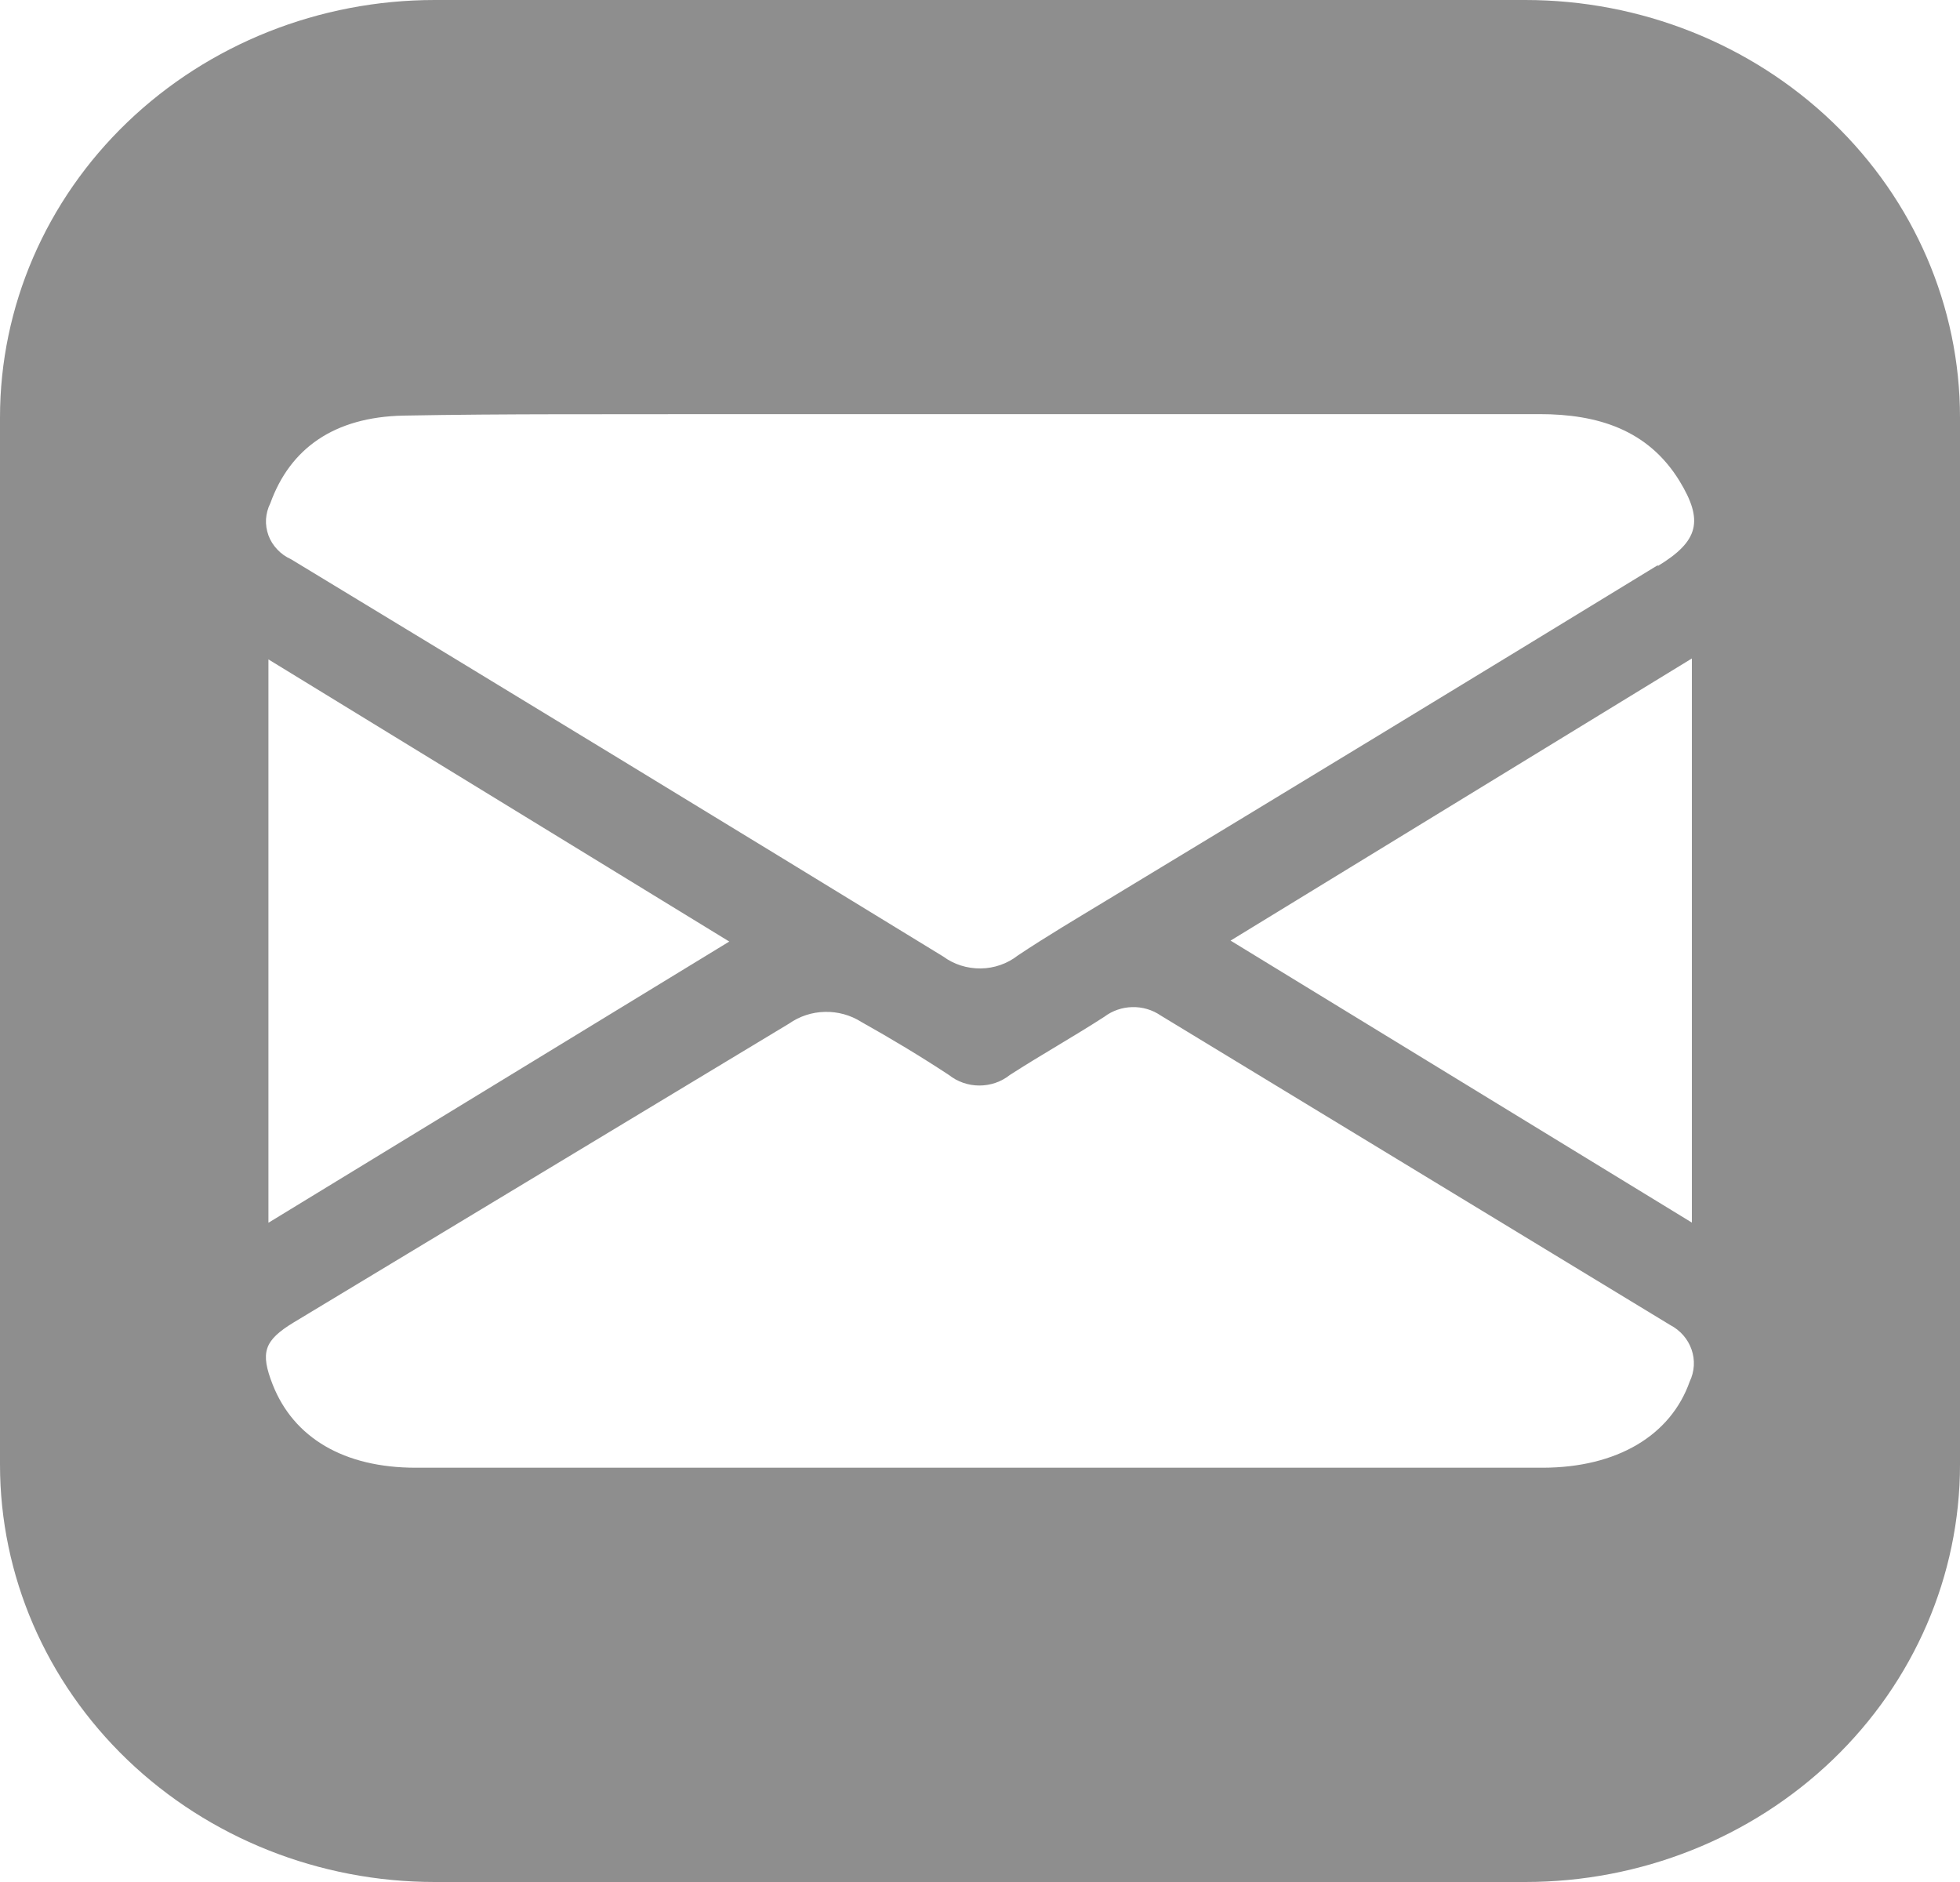 <svg width="25" height="24" viewBox="0 0 25 24" fill="none" xmlns="http://www.w3.org/2000/svg">
<path d="M19.455 0H5.545C4.074 0 2.664 0.561 1.624 1.559C0.584 2.557 0 3.911 0 5.323V18.677C0 20.089 0.584 21.443 1.624 22.441C2.664 23.439 4.074 24 5.545 24H19.455C20.926 24 22.336 23.439 23.376 22.441C24.416 21.443 25 20.089 25 18.677V5.323C25 3.911 24.416 2.557 23.376 1.559C22.336 0.561 20.926 0 19.455 0ZM21.552 17.619C21.309 18.306 20.626 18.715 19.678 18.717C17.473 18.717 15.268 18.717 13.063 18.717H12.508C10.106 18.717 7.704 18.717 5.303 18.717C4.385 18.717 3.746 18.334 3.479 17.659C3.318 17.248 3.364 17.096 3.748 16.863C5.853 15.593 7.959 14.323 10.065 13.053C10.198 12.96 10.357 12.907 10.522 12.904C10.687 12.9 10.849 12.945 10.986 13.032C11.363 13.243 11.741 13.47 12.104 13.709C12.214 13.796 12.351 13.843 12.492 13.843C12.634 13.843 12.771 13.796 12.88 13.709C13.277 13.453 13.69 13.222 14.086 12.966C14.188 12.889 14.312 12.846 14.442 12.843C14.571 12.84 14.698 12.877 14.803 12.949L21.303 16.897C21.432 16.964 21.53 17.076 21.576 17.21C21.623 17.344 21.614 17.49 21.552 17.619ZM3.424 15.593V8.409L9.302 12.007L3.424 15.593ZM15.696 11.995L21.58 8.397V15.591L15.696 11.995ZM21.146 7.207C18.808 8.636 16.467 10.059 14.124 11.476C13.74 11.709 13.352 11.938 12.982 12.185C12.848 12.29 12.681 12.348 12.509 12.35C12.336 12.352 12.168 12.299 12.031 12.198C9.262 10.503 6.489 8.814 3.711 7.131C3.644 7.101 3.585 7.059 3.536 7.006C3.486 6.954 3.448 6.893 3.424 6.827C3.4 6.76 3.389 6.69 3.393 6.62C3.398 6.55 3.416 6.481 3.448 6.418C3.7 5.719 4.26 5.319 5.144 5.3C6.467 5.275 7.789 5.285 9.112 5.281H12.501H19.636C20.379 5.281 21.018 5.48 21.419 6.128C21.733 6.64 21.669 6.9 21.146 7.218V7.207Z" fill="#8E8E8E"/>
</svg>
